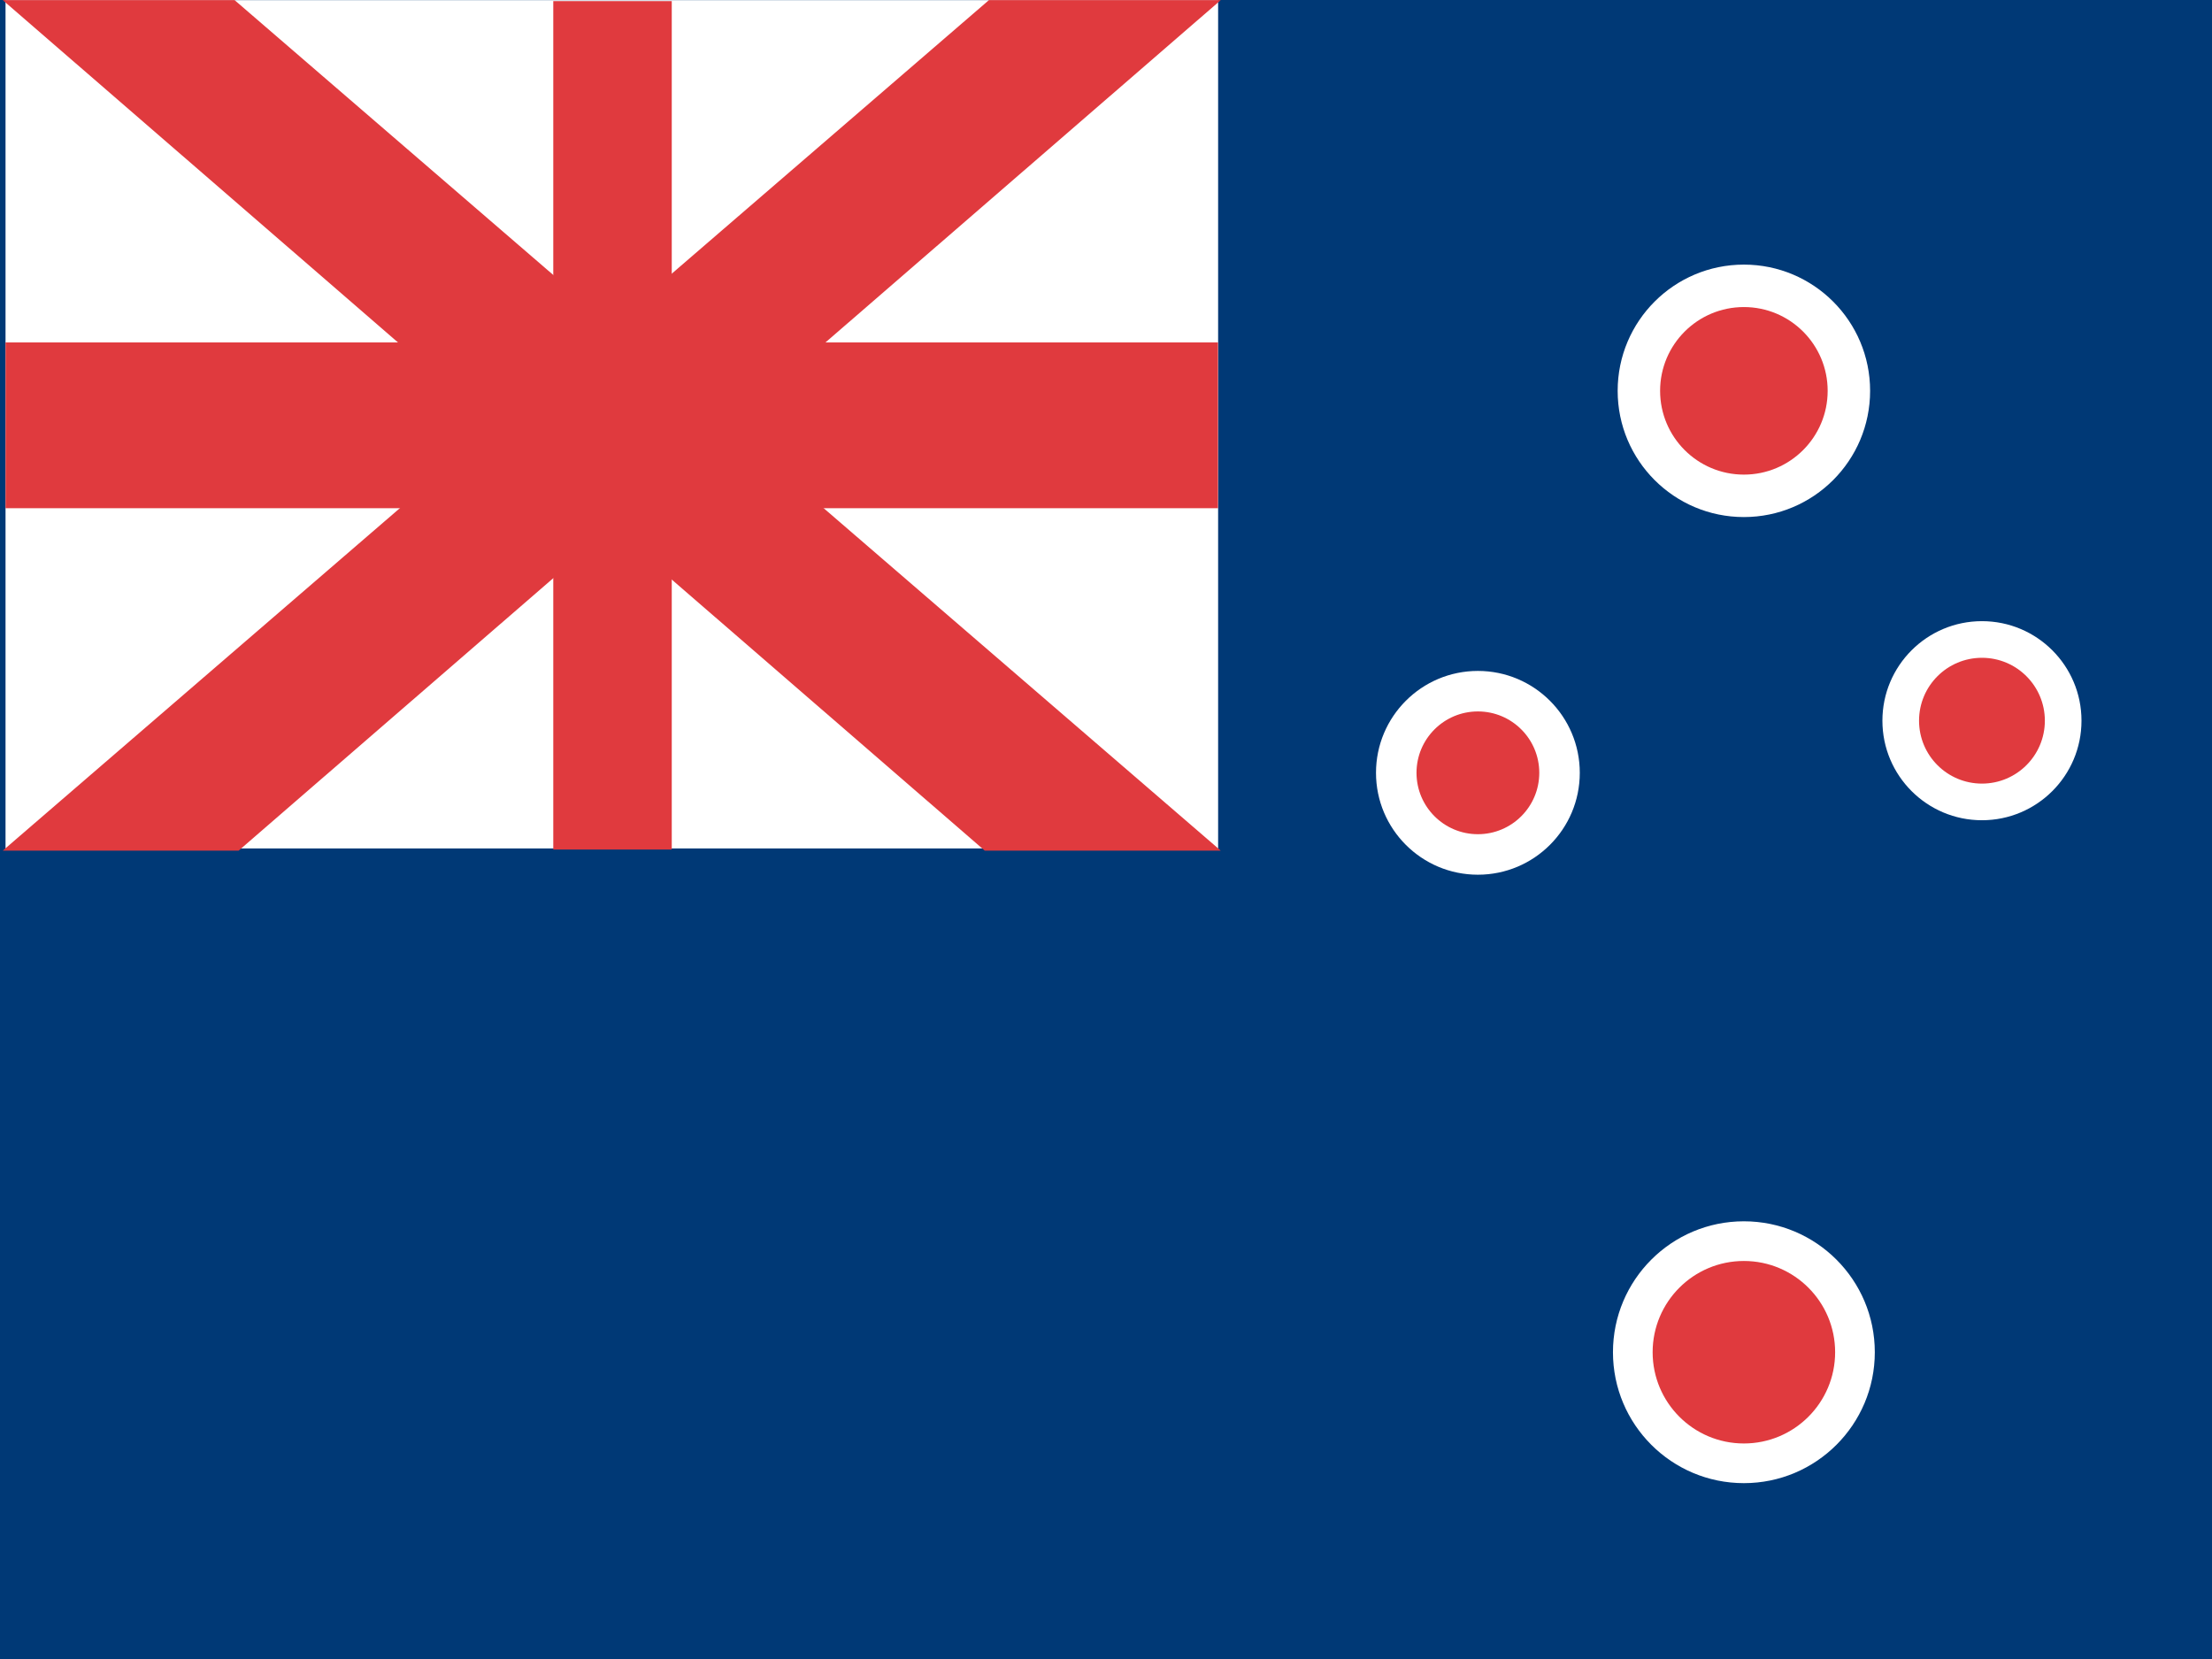 <svg xmlns="http://www.w3.org/2000/svg" viewBox="0 0 16 12" enable-background="new 0 0 16 12"><switch><g><g><g><path fill="#003976" d="m0 0h16v12h-16z"/><path fill="#fff" d="m.04.001h8.771v6.136h-8.771z"/></g><path fill="#e03a3e" d="m7.153.001l-7.133 6.152h1.706l7.104-6.152z"/><path fill="#e03a3e" d="m1.697.001l7.133 6.152h-1.707l-7.103-6.152z"/><path fill="#e03a3e" d="m.04 2.477h3.962v-2.469h.857v2.469h3.951v1.199h-3.951v2.469h-.857v-2.469h-3.962z"/></g><g><circle fill="#fff" cx="12.614" cy="2.827" r=".913"/><circle fill="#fff" cx="12.614" cy="9.781" r=".947"/><circle fill="#fff" cx="10.69" cy="5.59" r=".737"/><circle fill="#fff" cx="14.336" cy="5.213" r=".72"/><circle fill="#e03a3e" cx="12.614" cy="9.781" r=".66"/><circle fill="#e03a3e" cx="12.614" cy="2.827" r=".606"/><circle fill="#e03a3e" cx="14.336" cy="5.213" r=".455"/><circle fill="#e03a3e" cx="10.69" cy="5.59" r=".444"/></g></g></switch></svg>